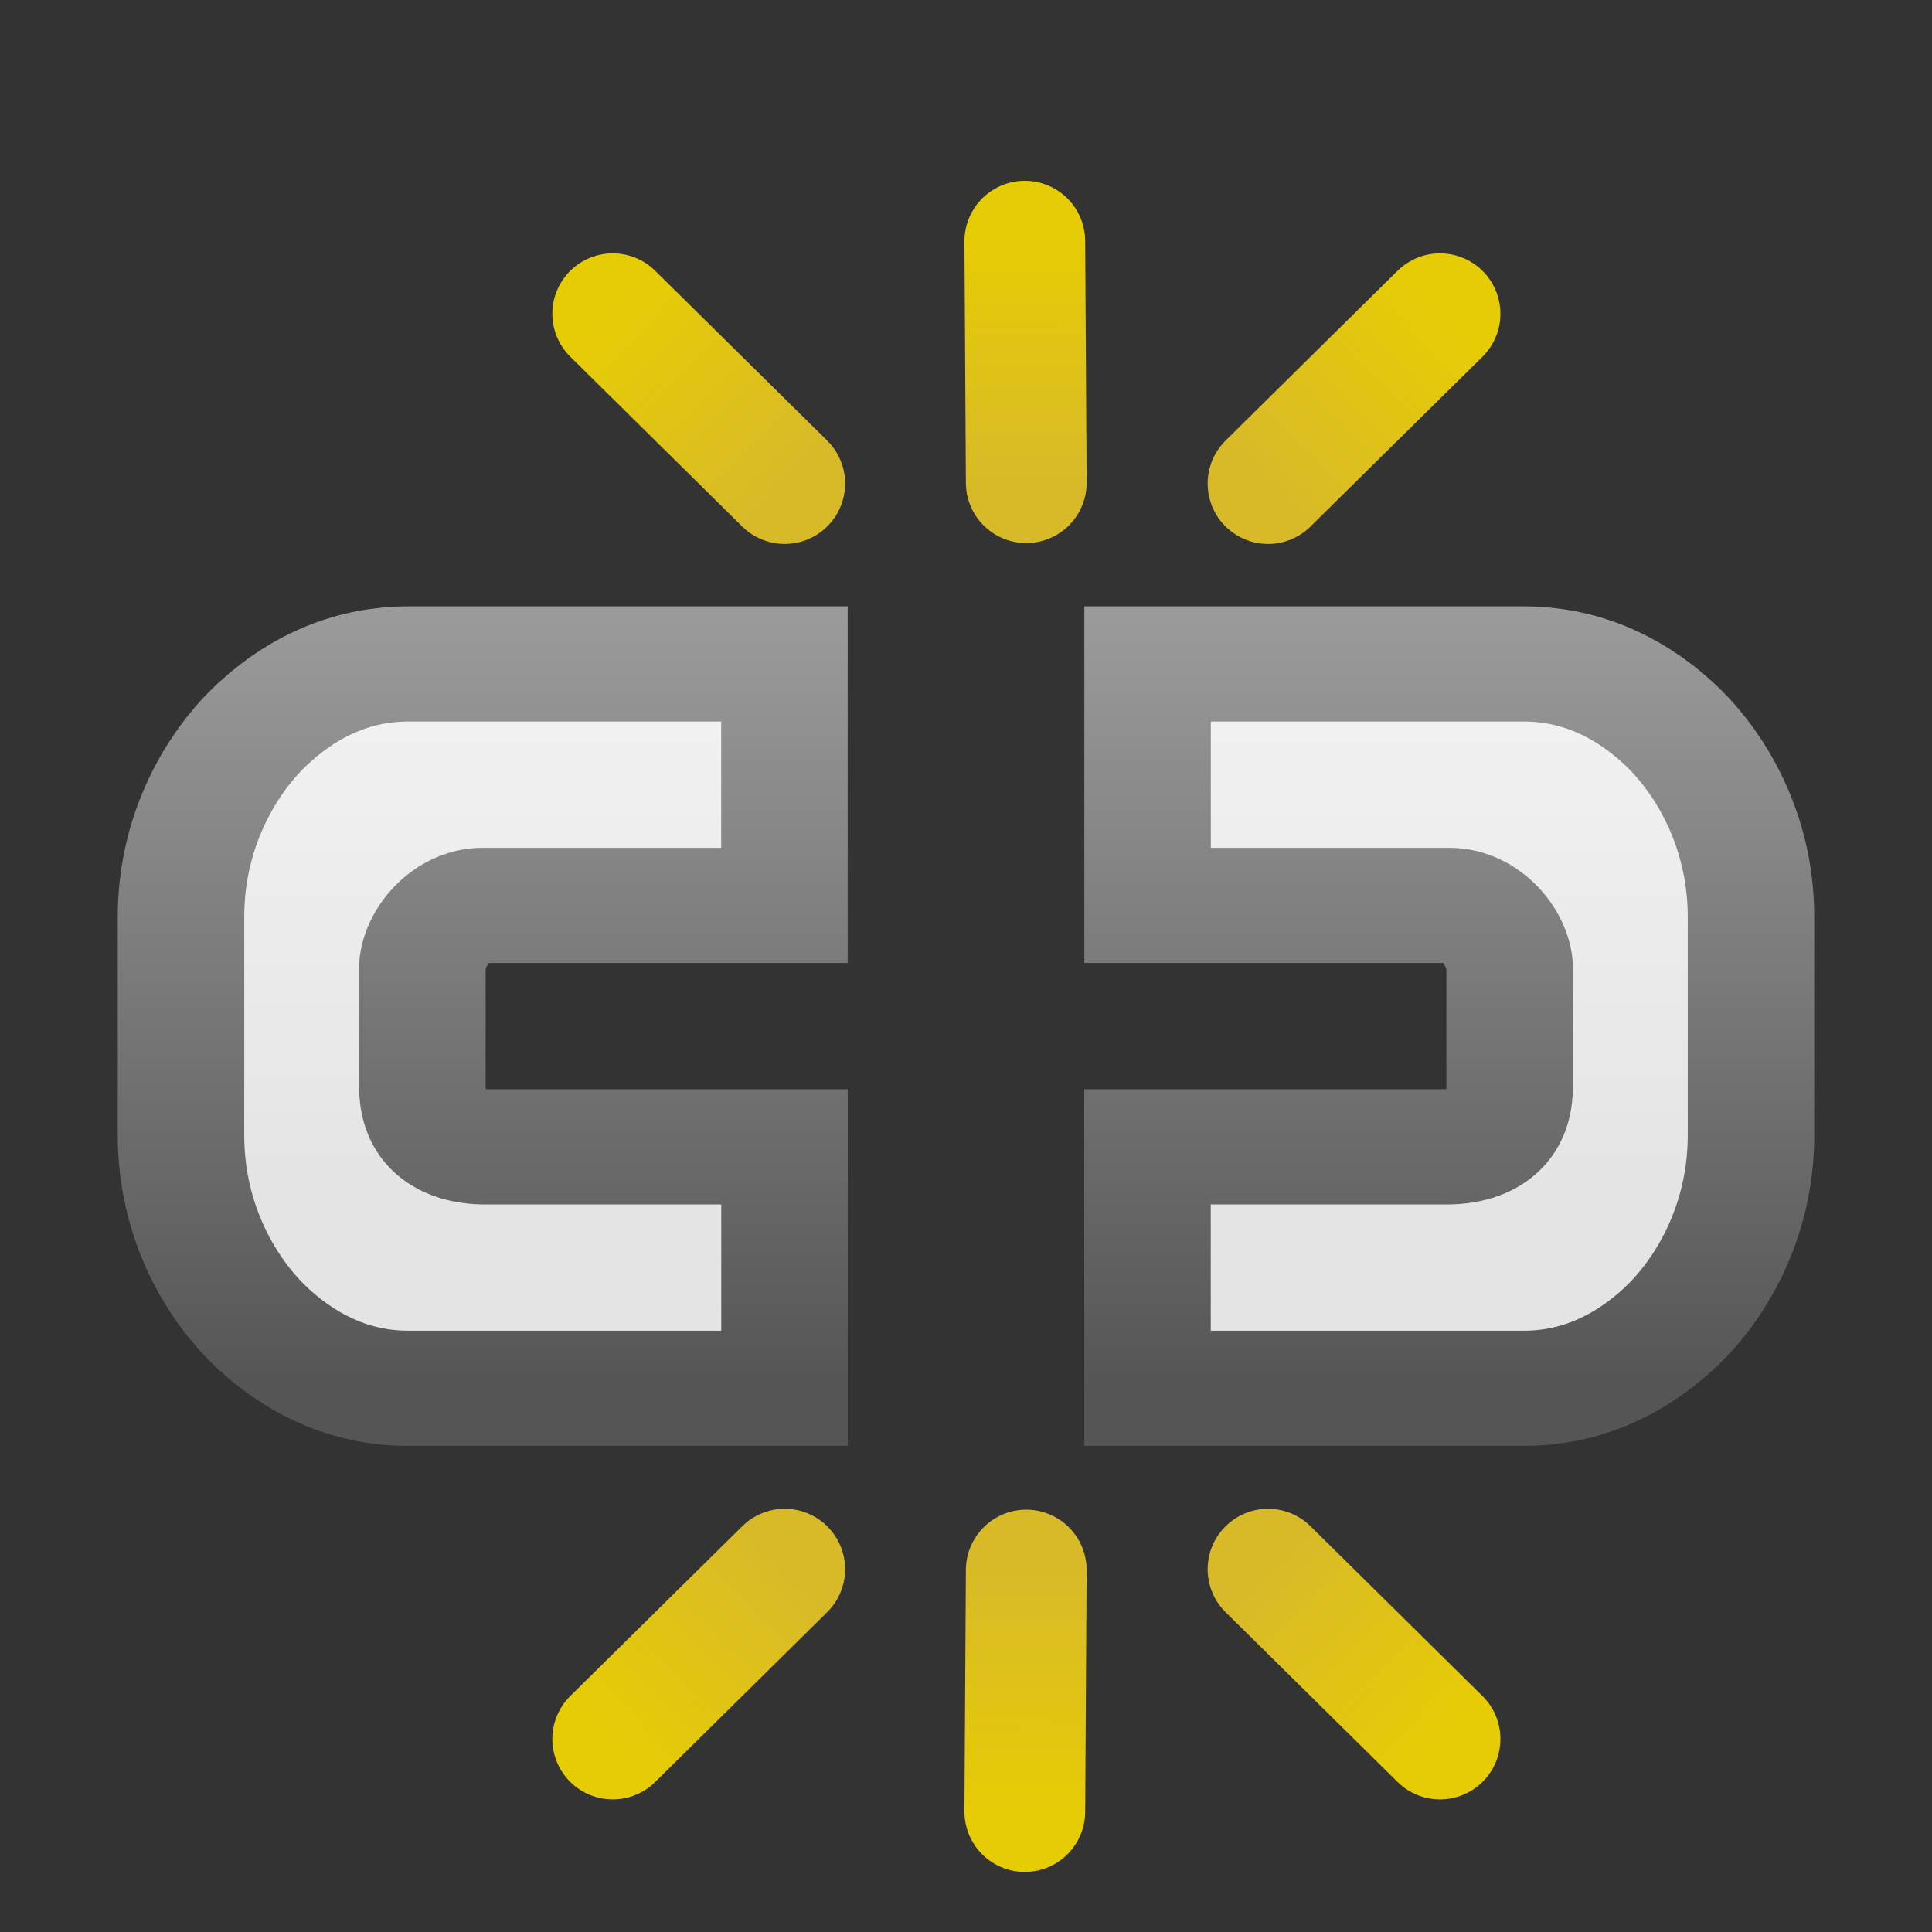 <?xml version="1.0" encoding="UTF-8" standalone="no"?>
<!-- Created with Inkscape (http://www.inkscape.org/) -->

<svg
   xmlns:dc="http://purl.org/dc/elements/1.1/"
   xmlns:cc="http://creativecommons.org/ns#"
   xmlns:rdf="http://www.w3.org/1999/02/22-rdf-syntax-ns#"
   xmlns:svg="http://www.w3.org/2000/svg"
   xmlns="http://www.w3.org/2000/svg"
   xmlns:xlink="http://www.w3.org/1999/xlink"
   version="1.1"
   width="32"
   height="32"
   id="svg6109">
  <rect width="100%" height="100%" fill="#333333" stroke="none"/>
  <defs
     id="defs6111">
    <linearGradient
       id="linearGradient6594">
      <stop
         id="stop6596"
         style="stop-color:#d8ba28;stop-opacity:1"
         offset="0" />
      <stop
         id="stop6598"
         style="stop-color:#e6cc05;stop-opacity:1"
         offset="1" />
    </linearGradient>
    <linearGradient
       id="linearGradient4842">
      <stop
         id="stop4844"
         style="stop-color:#555555;stop-opacity:1"
         offset="0" />
      <stop
         id="stop4846"
         style="stop-color:#a1a1a1;stop-opacity:1"
         offset="1" />
    </linearGradient>
    <linearGradient
       id="linearGradient4804">
      <stop
         id="stop4806"
         style="stop-color:#e4e4e4;stop-opacity:1"
         offset="0" />
      <stop
         id="stop4808"
         style="stop-color:#f1f1f1;stop-opacity:1"
         offset="1" />
    </linearGradient>
    <linearGradient
       x1="5.51"
       y1="19.414"
       x2="5.51"
       y2="12.586"
       id="linearGradient4932"
       xlink:href="#linearGradient4804"
       gradientUnits="userSpaceOnUse"
       gradientTransform="matrix(0.833,0,0,1.25,2.667,-3)" />
    <linearGradient
       x1="4.344"
       y1="24.469"
       x2="4.344"
       y2="9.531"
       id="linearGradient4934"
       xlink:href="#linearGradient4842"
       gradientUnits="userSpaceOnUse" />
    <linearGradient
       x1="5.51"
       y1="19.414"
       x2="5.51"
       y2="12.586"
       id="linearGradient4936"
       xlink:href="#linearGradient4804"
       gradientUnits="userSpaceOnUse"
       gradientTransform="matrix(0.833,0,0,1.25,2.667,-3)" />
    <linearGradient
       x1="4.344"
       y1="24.469"
       x2="4.344"
       y2="9.531"
       id="linearGradient4938"
       xlink:href="#linearGradient4842"
       gradientUnits="userSpaceOnUse" />
    <linearGradient
       x1="15"
       y1="6"
       x2="15"
       y2="2"
       id="linearGradient4954"
       xlink:href="#linearGradient6594"
       gradientUnits="userSpaceOnUse" />
    <linearGradient
       x1="15"
       y1="6"
       x2="15"
       y2="2"
       id="linearGradient6602"
       xlink:href="#linearGradient6594"
       gradientUnits="userSpaceOnUse" />
    <linearGradient
       x1="15"
       y1="6"
       x2="15"
       y2="2"
       id="linearGradient6606"
       xlink:href="#linearGradient6594"
       gradientUnits="userSpaceOnUse" />
    <linearGradient
       x1="15"
       y1="6"
       x2="15"
       y2="2"
       id="linearGradient7122"
       xlink:href="#linearGradient6594"
       gradientUnits="userSpaceOnUse" />
    <linearGradient
       x1="15"
       y1="6"
       x2="15"
       y2="2"
       id="linearGradient7124"
       xlink:href="#linearGradient6594"
       gradientUnits="userSpaceOnUse" />
    <linearGradient
       x1="15"
       y1="6"
       x2="15"
       y2="2"
       id="linearGradient7126"
       xlink:href="#linearGradient6594"
       gradientUnits="userSpaceOnUse" />
  </defs>
  <g
     transform="translate(0,-16)"
     id="layer1">
    <g
       id="g5498">
      <path
         d="m 8,11.665 c -0.846,0 -1.631,0.349 -2.312,1.031 -0.682,0.682 -1.344,1.898 -1.344,3.438 l 0,3.866 c 0,1.54 0.662,2.756 1.344,3.438 0.682,0.682 1.466,1.031 2.312,1.031 l 6.058,0 0,-4.268 -4.857,0 C 8.582,20.185 8.229,19.814 8.229,19.134 l 0,-2.134 c 0.037,-0.516 0.474,-1.067 0.971,-1.067 l 4.857,0 0,-4.268 z"
         transform="matrix(1.029,0,0,0.937,-1.472,16.067)"
         id="rect4800"
         style="font-size:medium;font-style:normal;font-variant:normal;font-weight:normal;font-stretch:normal;text-indent:0;text-align:start;text-decoration:none;line-height:normal;letter-spacing:normal;word-spacing:normal;text-transform:none;direction:ltr;block-progression:tb;writing-mode:lr-tb;text-anchor:start;baseline-shift:baseline;color:#000000;fill:url(#linearGradient4932);fill-opacity:1;stroke:url(#linearGradient4934);stroke-width:2.036;stroke-miterlimit:4;stroke-dasharray:none;marker:none;visibility:visible;display:inline;overflow:visible;enable-background:accumulate;font-family:Sans;-inkscape-font-specification:Sans" />
      <path
         d="m 8,11.665 c -0.846,0 -1.631,0.349 -2.312,1.031 -0.682,0.682 -1.344,1.898 -1.344,3.438 l 0,3.866 c 0,1.54 0.662,2.756 1.344,3.438 0.682,0.682 1.466,1.031 2.312,1.031 l 6.058,0 0,-4.268 -4.857,0 C 8.582,20.185 8.229,19.814 8.229,19.134 l 0,-2.134 c 0.037,-0.516 0.474,-1.067 0.971,-1.067 l 4.857,0 0,-4.268 z"
         transform="matrix(-1.029,0,0,0.937,33.472,16.067)"
         id="path4860"
         style="font-size:medium;font-style:normal;font-variant:normal;font-weight:normal;font-stretch:normal;text-indent:0;text-align:start;text-decoration:none;line-height:normal;letter-spacing:normal;word-spacing:normal;text-transform:none;direction:ltr;block-progression:tb;writing-mode:lr-tb;text-anchor:start;baseline-shift:baseline;color:#000000;fill:url(#linearGradient4936);fill-opacity:1;stroke:url(#linearGradient4938);stroke-width:2.036;stroke-miterlimit:4;stroke-dasharray:none;marker:none;visibility:visible;display:inline;overflow:visible;enable-background:accumulate;font-family:Sans;-inkscape-font-specification:Sans" />
      <path
         d="m 16,2 0,4"
         transform="matrix(-0.703,0.712,0.712,0.703,19.973,8.399)"
         id="path4952"
         style="fill:none;stroke:url(#linearGradient4954);stroke-width:2;stroke-linecap:round;stroke-linejoin:round;stroke-miterlimit:4;stroke-opacity:1;stroke-dasharray:none" />
      <path
         d="m 16,2 0,4"
         transform="matrix(-1,0.006,0.006,1,32.962,17.899)"
         id="path6600"
         style="fill:none;stroke:url(#linearGradient6602);stroke-width:2;stroke-linecap:round;stroke-linejoin:round;stroke-miterlimit:4;stroke-opacity:1;stroke-dasharray:none" />
      <path
         d="m 16,2 0,4"
         transform="matrix(0.703,0.712,-0.712,0.703,14.027,8.399)"
         id="path6604"
         style="fill:none;stroke:url(#linearGradient6606);stroke-width:2;stroke-linecap:round;stroke-linejoin:round;stroke-miterlimit:4;stroke-opacity:1;stroke-dasharray:none" />
      <path
         d="m 16,2 0,4"
         transform="matrix(-0.703,-0.712,0.712,-0.703,19.973,57.601)"
         id="path7116"
         style="fill:none;stroke:url(#linearGradient7122);stroke-width:2;stroke-linecap:round;stroke-linejoin:round;stroke-miterlimit:4;stroke-opacity:1;stroke-dasharray:none" />
      <path
         d="m 16,2 0,4"
         transform="matrix(-1,-0.006,0.006,-1,32.962,48.101)"
         id="path7118"
         style="fill:none;stroke:url(#linearGradient7124);stroke-width:2;stroke-linecap:round;stroke-linejoin:round;stroke-miterlimit:4;stroke-opacity:1;stroke-dasharray:none" />
      <path
         d="m 16,2 0,4"
         transform="matrix(0.703,-0.712,-0.712,-0.703,14.027,57.601)"
         id="path7120"
         style="fill:none;stroke:url(#linearGradient7126);stroke-width:2;stroke-linecap:round;stroke-linejoin:round;stroke-miterlimit:4;stroke-opacity:1;stroke-dasharray:none" />
    </g>
  </g>
</svg>
